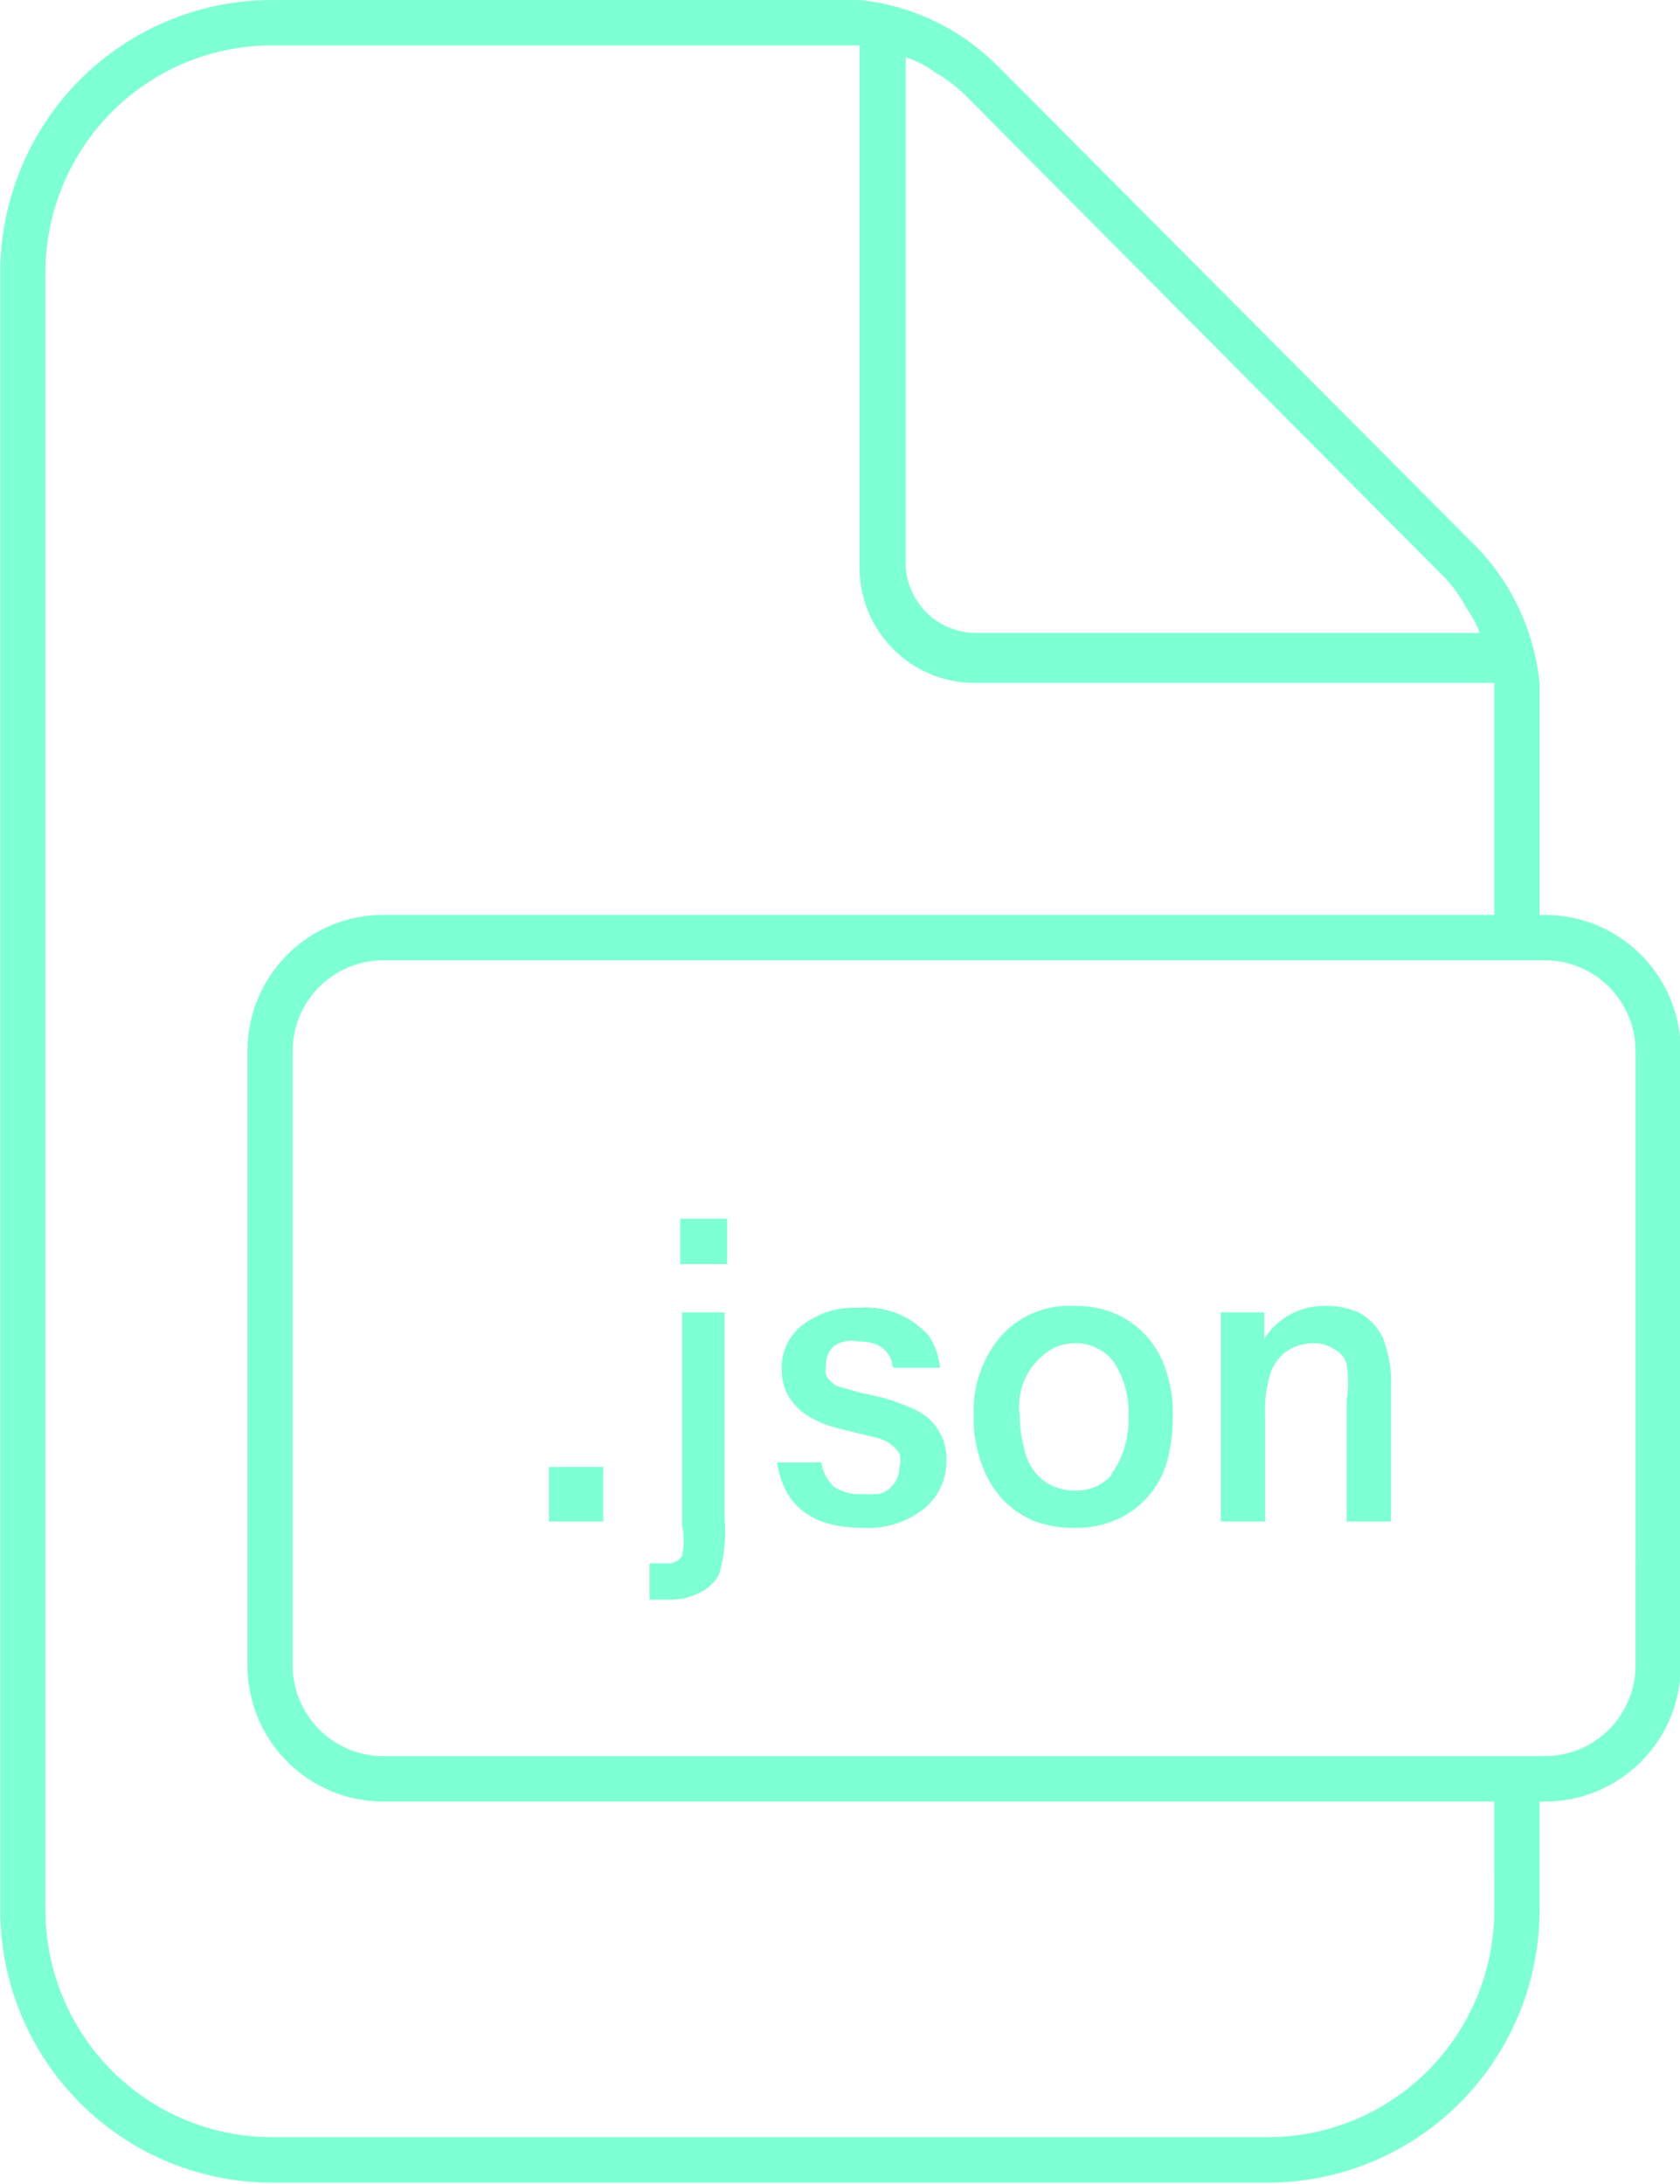<?xml version="1.0" encoding="UTF-8" standalone="no"?>
<svg
   width="100"
   height="130"
   version="1.1"
   viewBox="0 0 100 130"
   id="svg1504"
   sodipodi:docname="Json.svg"
   xml:space="preserve"
   xmlns:inkscape="http://www.inkscape.org/namespaces/inkscape"
   xmlns:sodipodi="http://sodipodi.sourceforge.net/DTD/sodipodi-0.dtd"
   xmlns="http://www.w3.org/2000/svg"
   xmlns:svg="http://www.w3.org/2000/svg"><defs
     id="defs1508" /><sodipodi:namedview
     id="namedview1506"
     pagecolor="#ffffff"
     bordercolor="#000000"
     borderopacity="0.25"
     inkscape:showpageshadow="2"
     inkscape:pageopacity="0.0"
     inkscape:pagecheckerboard="0"
     inkscape:deskcolor="#d1d1d1"
     inkscape:document-units="px"
     showgrid="false" /><g
     id="g1502"
     fill="#7FFFD4"
     transform="matrix(0.231,0,0,0.232,-30.821,0)"><path
       d="m 274.87,376.37 h 14 v 14 h -14 z"
       id="path1488" /><path
       d="m 308.7,312.67 h 12.133 v 11.668 H 308.7 Z"
       id="path1490" /><path
       d="m 309.17,391.3 c 0.547,2.617 0.547,5.316 0,7.934 -0.945,1.355 -2.562,2.074 -4.203,1.867 h -4.199 v 9.332 h 5.367 c 2.684,0.051 5.336,-0.594 7.699,-1.867 2.106,-0.973 3.828,-2.613 4.902,-4.668 1.344,-4.613 1.82,-9.441 1.398,-14.23 v -52.969 h -10.965 z"
       id="path1492" /><path
       d="m 368.67,361.43 c -4.164,-1.895 -8.555,-3.227 -13.066,-3.969 l -6.535,-1.867 v 0.004 c -1.156,-0.684 -2.117,-1.648 -2.801,-2.801 -0.129,-0.852 -0.129,-1.719 0,-2.566 -0.004,-1.41 0.402,-2.789 1.168,-3.969 0.973,-1.098 2.289,-1.84 3.734,-2.098 1.074,-0.227 2.188,-0.227 3.266,0 5.367,0 8.398,2.102 9.102,6.766 h 12.133 c -0.289,-3.012 -1.332,-5.898 -3.035,-8.398 -4.566,-5.016 -11.211,-7.606 -17.965,-7 -5.195,-0.285 -10.324,1.285 -14.469,4.43 -3.465,2.672 -5.457,6.828 -5.367,11.203 0,7.934 5.367,13.301 15.867,15.633 l 8.633,2.102 v -0.004 c 2.379,0.531 4.465,1.953 5.836,3.969 0.344,1.141 0.344,2.359 0,3.5 0.066,3.379 -2.289,6.324 -5.602,7 h -3.965 c -2.547,0.121 -5.066,-0.527 -7.234,-1.867 -1.805,-1.645 -2.961,-3.879 -3.266,-6.301 h -11.434 c 1.633,11.199 9.102,16.801 21.934,16.801 5.602,0.375 11.152,-1.281 15.633,-4.668 3.891,-3.008 6.141,-7.68 6.066,-12.598 0.219,-5.812 -3.234,-11.137 -8.633,-13.301 z"
       id="path1494" /><path
       d="m 420,336.7 c -3.129,-1.184 -6.457,-1.738 -9.801,-1.633 -7.547,-0.469 -14.852,2.75 -19.598,8.633 -4.324,5.508 -6.555,12.371 -6.301,19.367 -0.129,5.316 0.988,10.594 3.266,15.398 2.516,5.438 7.027,9.699 12.602,11.902 3.215,1.145 6.617,1.699 10.031,1.633 4.473,0.133 8.898,-0.91 12.836,-3.035 5.496,-3.043 9.535,-8.172 11.199,-14.23 0.953,-3.656 1.422,-7.422 1.398,-11.199 0.176,-5.223 -0.863,-10.414 -3.031,-15.168 -2.566,-5.352 -7.07,-9.52 -12.602,-11.668 z m 0,41.535 c -2.371,2.801 -5.902,4.348 -9.566,4.199 -2.641,0.031 -5.231,-0.699 -7.469,-2.102 -2.93,-2.027 -4.941,-5.129 -5.598,-8.633 -0.762,-2.734 -1.156,-5.559 -1.168,-8.398 -0.504,-3.477 0.074,-7.023 1.66,-10.156 1.59,-3.133 4.106,-5.699 7.207,-7.344 1.688,-0.766 3.516,-1.164 5.367,-1.168 3.941,-0.094 7.684,1.734 10.031,4.902 2.699,4.152 4.008,9.055 3.734,14 0.223,5.258 -1.34,10.438 -4.434,14.699 z"
       id="path1496" /><path
       d="m 483.46,336.7 c -2.57,-1.121 -5.356,-1.68 -8.164,-1.633 -6.481,-0.27 -12.613,2.934 -16.102,8.398 V 336.7 h -11.199 v 53.668 h 11.434 v -26.832 c -0.242,-4.039 0.312,-8.082 1.633,-11.902 0.852,-2.094 2.312,-3.887 4.199,-5.133 1.965,-1.207 4.227,-1.855 6.535,-1.867 1.992,-0.066 3.953,0.504 5.598,1.633 1.484,0.773 2.582,2.125 3.035,3.734 0.48,3.016 0.48,6.086 0,9.102 v 31.266 h 11.434 v -34.301 c 0.207,-4.379 -0.508,-8.75 -2.102,-12.832 -1.328,-2.809 -3.543,-5.102 -6.301,-6.535 z"
       id="path1498" /><path
       d="m 531.54,234.73 h -1.402 v -59.5 c -1.344,-13.293 -7.188,-25.723 -16.566,-35.234 L 390.142,16.566 C 380.63,7.187 368.201,1.343 354.908,0 h -151.43 c -18.562,0 -36.367,7.375 -49.496,20.504 -13.129,13.125 -20.504,30.93 -20.504,49.496 v 420 c 0,18.566 7.375,36.371 20.504,49.496 13.129,13.129 30.934,20.504 49.496,20.504 h 256.67 c 18.566,0 36.371,-7.375 49.496,-20.504 13.129,-13.125 20.504,-30.93 20.504,-49.496 v -27.766 h 1.402 c 9.281,0 18.184,-3.688 24.746,-10.254 6.566,-6.562 10.254,-15.465 10.254,-24.746 v -157.5 c 0,-9.285 -3.688,-18.188 -10.254,-24.75 -6.562,-6.562 -15.465,-10.25 -24.746,-10.25 z M 366.81,14.69 c 2.766,0.898 5.363,2.238 7.699,3.969 2.809,1.598 5.398,3.559 7.699,5.832 l 122.5,122.73 c 2.731,2.648 5.016,5.723 6.766,9.098 1.359,1.867 2.457,3.906 3.269,6.066 h -130.2 c -4.516,-0.102 -8.828,-1.875 -12.105,-4.981 -3.277,-3.106 -5.285,-7.316 -5.629,-11.816 z m 151.66,475.3 c 0,15.473 -6.144,30.309 -17.082,41.246 -10.941,10.941 -25.777,17.086 -41.25,17.086 h -256.67 c -15.469,0 -30.305,-6.144 -41.246,-17.086 -10.941,-10.938 -17.086,-25.773 -17.086,-41.246 v -420 c 0,-15.473 6.144,-30.309 17.086,-41.246 10.941,-10.941 25.777,-17.086 41.246,-17.086 h 151.43 v 133.93 c 0,7.859 3.125,15.395 8.68,20.953 5.559,5.555 13.098,8.68 20.957,8.68 h 133.93 v 59.5 h -286.3 c -9.285,0 -18.188,3.688 -24.75,10.25 -6.562,6.562 -10.25,15.465 -10.25,24.75 v 157.5 c 0,9.281 3.688,18.184 10.25,24.746 6.562,6.566 15.465,10.254 24.75,10.254 h 286.3 z m 36.398,-62.766 h 0.004 c 0,6.188 -2.457,12.121 -6.836,16.5 -4.375,4.375 -10.309,6.832 -16.496,6.832 h -299.37 c -6.191,0 -12.125,-2.457 -16.5,-6.832 -4.375,-4.379 -6.836,-10.312 -6.836,-16.5 v -157.5 c 0,-6.188 2.461,-12.125 6.836,-16.5 4.375,-4.375 10.309,-6.836 16.5,-6.836 h 299.37 c 6.188,0 12.121,2.461 16.496,6.836 4.379,4.375 6.836,10.312 6.836,16.5 z"
       id="path1500" /></g></svg>
